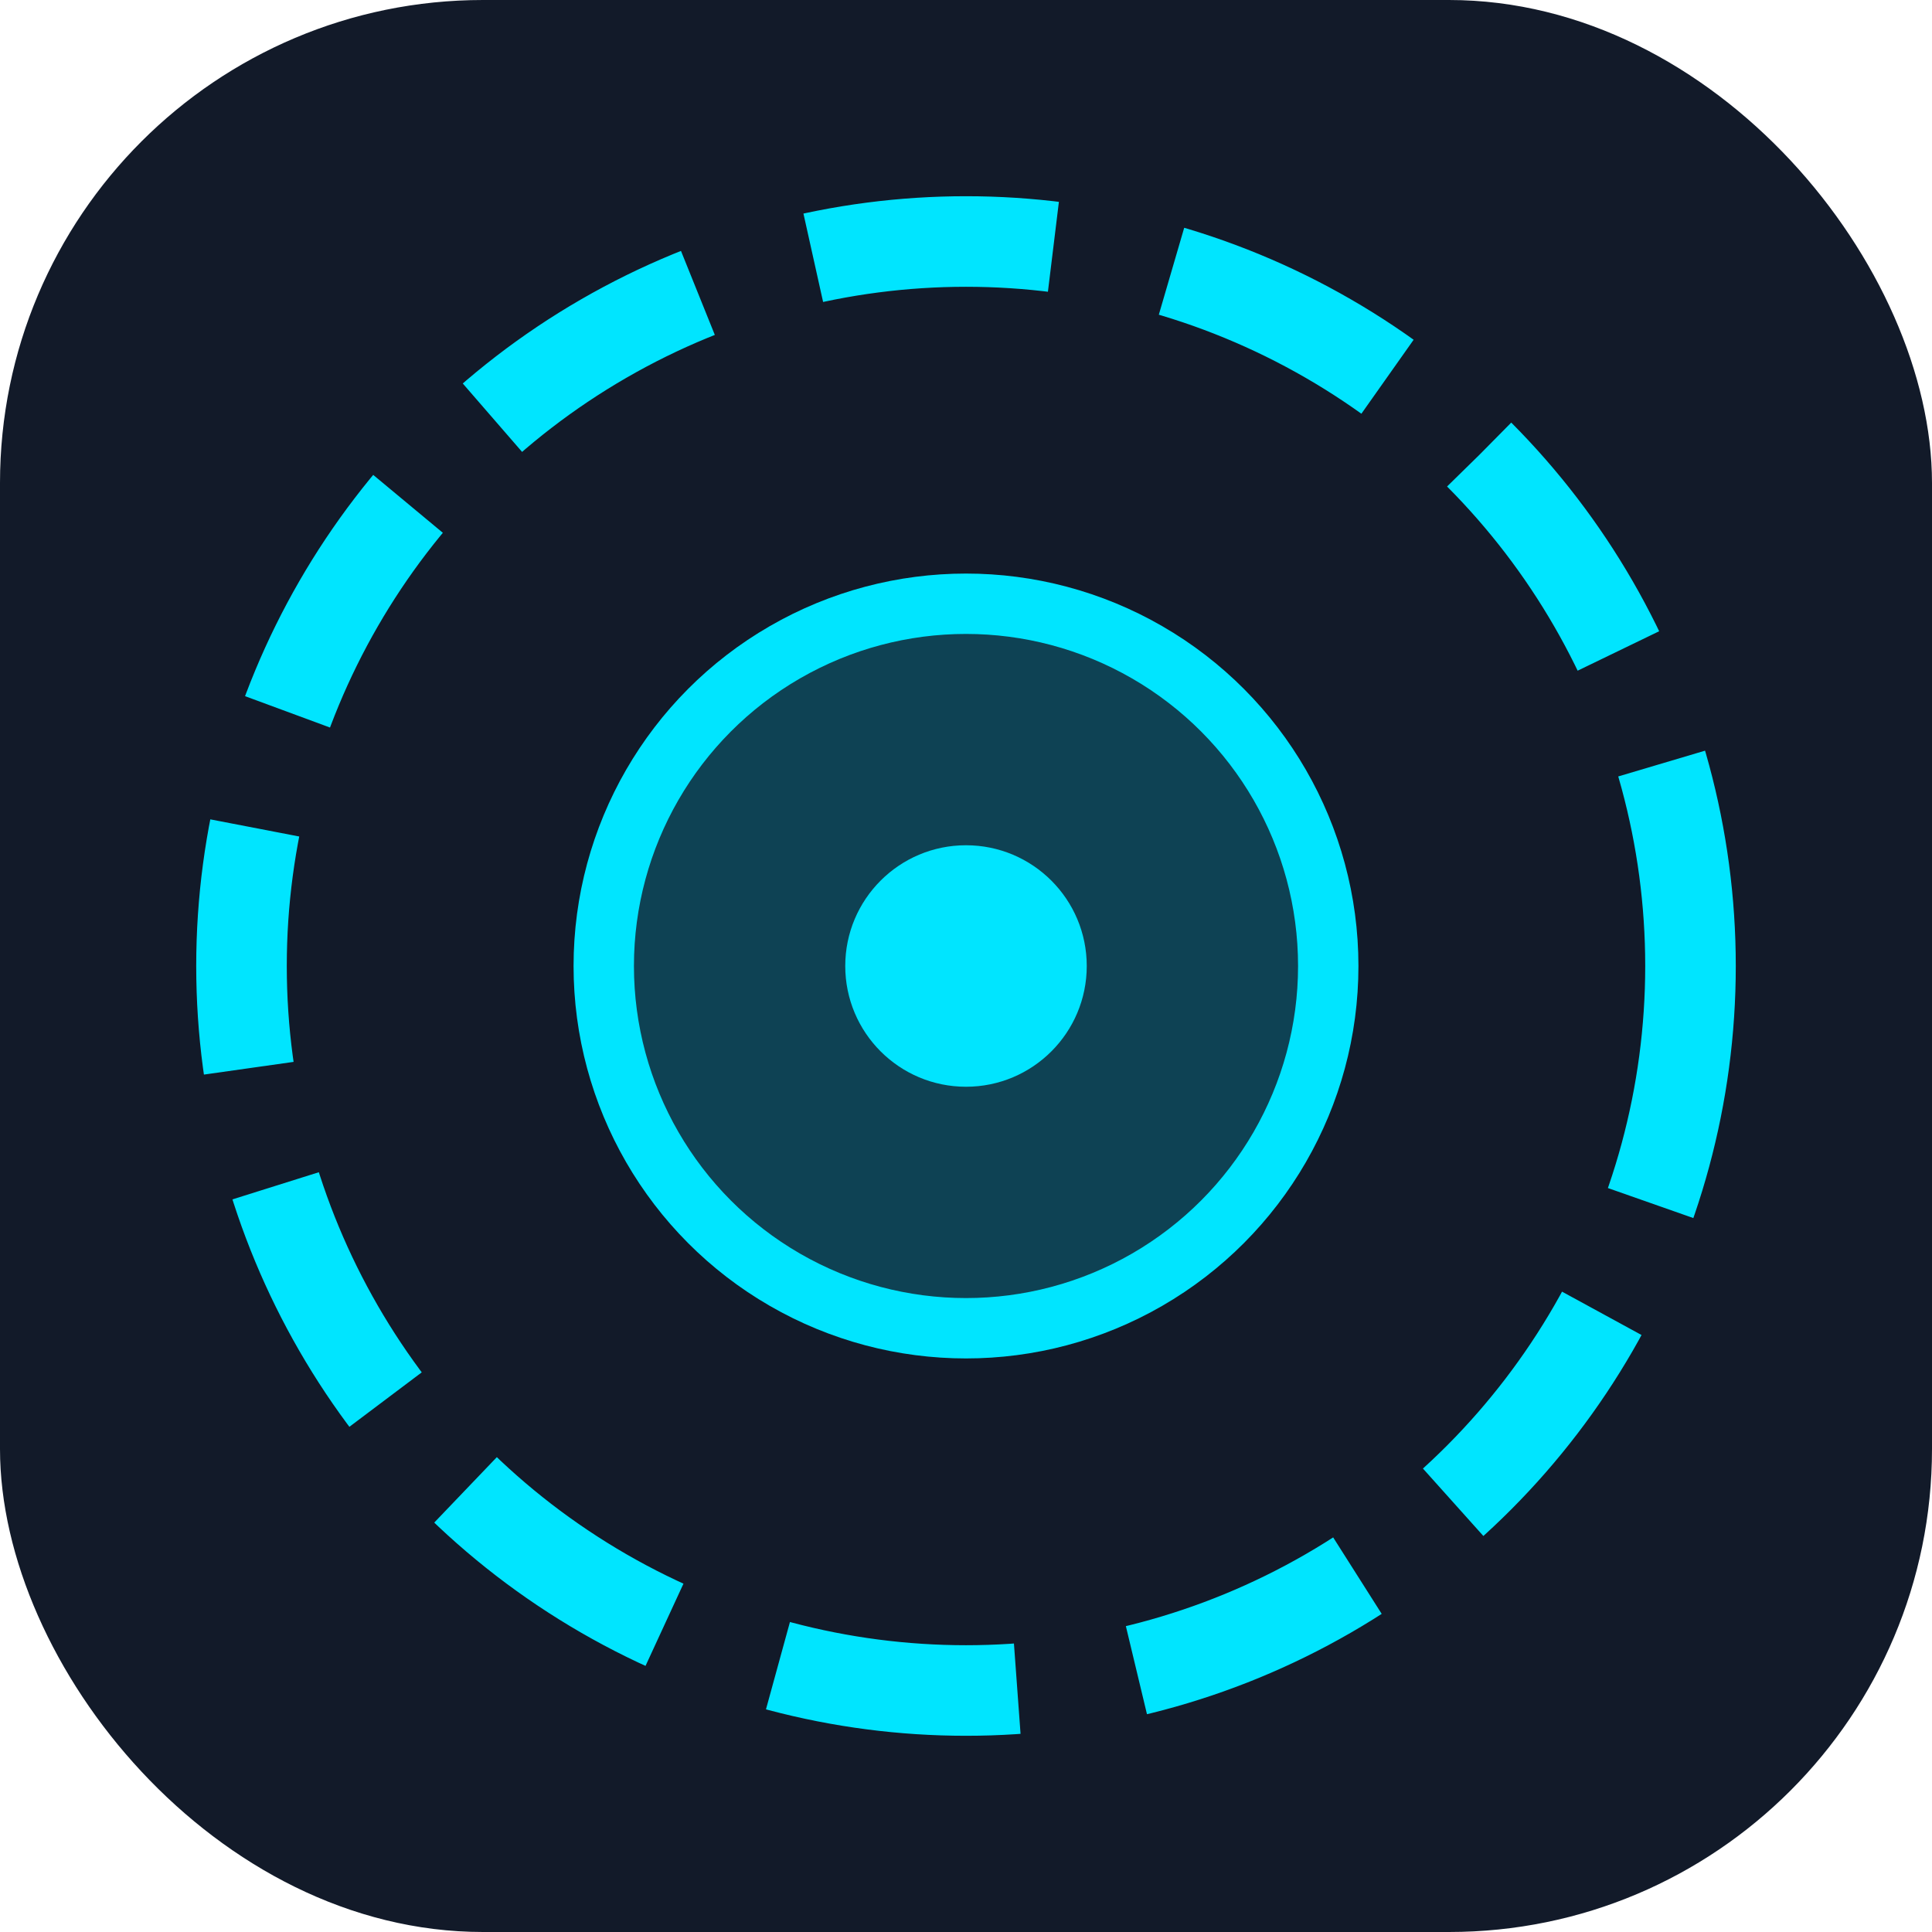 <svg width="32" height="32" viewBox="0 0 32 32" fill="none" xmlns="http://www.w3.org/2000/svg">
  <rect width="32" height="32" rx="8" fill="#121A29"/>
  <circle cx="16" cy="16" r="12" stroke="#00E5FF" stroke-width="1.5" stroke-dasharray="4 2"/>
  <circle cx="16" cy="16" r="6" fill="#00E5FF" fill-opacity="0.2" stroke="#00E5FF" stroke-width="1"/>
  <circle cx="16" cy="16" r="2" fill="#00E5FF"/>
</svg>